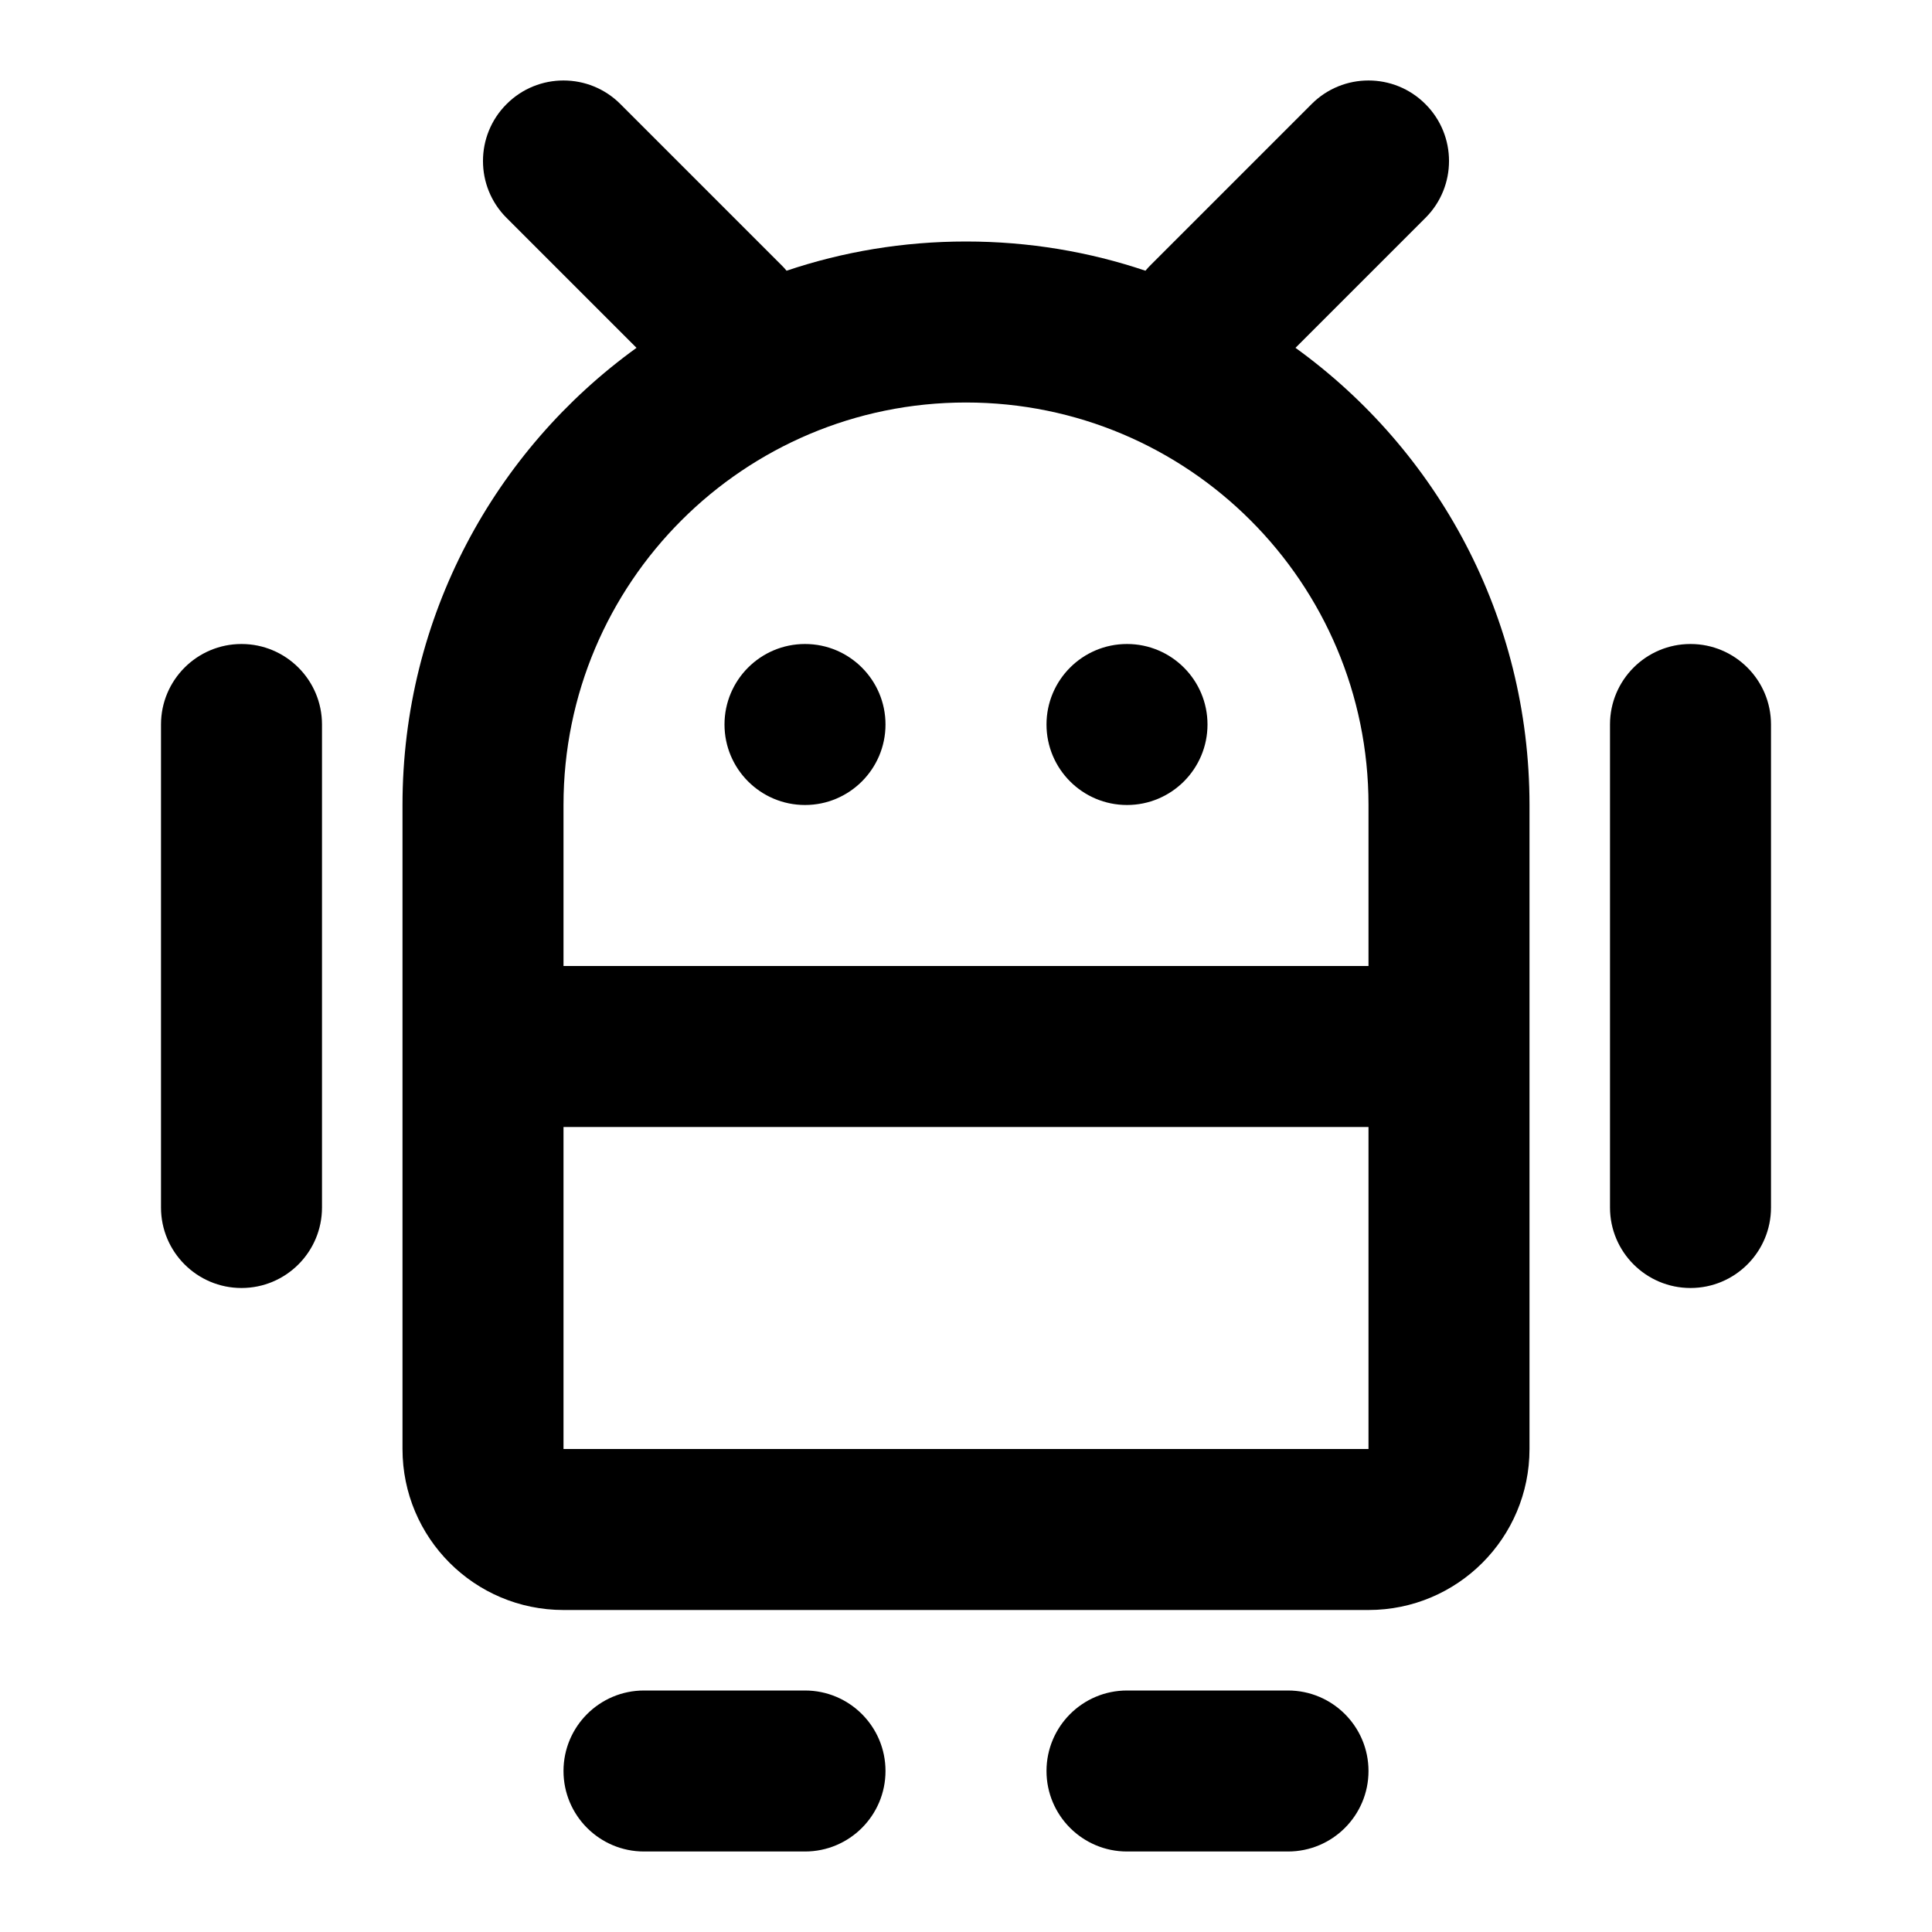 <svg width="24" height="24" viewBox="0 0 24 24" fill="none" xmlns="http://www.w3.org/2000/svg">
<path fill-rule="evenodd" clip-rule="evenodd" d="M6.293 1.293C6.683 0.902 7.317 0.902 7.707 1.293L9.707 3.293C9.73 3.315 9.751 3.339 9.771 3.363C10.471 3.127 11.22 3 12 3C12.78 3 13.529 3.127 14.229 3.363C14.249 3.339 14.271 3.315 14.293 3.293L16.293 1.293C16.683 0.902 17.317 0.902 17.707 1.293C18.098 1.683 18.098 2.317 17.707 2.707L16.093 4.321C17.854 5.592 19 7.662 19 10V13V18C19 19.105 18.105 20 17 20H7C5.895 20 5 19.105 5 18V13V10C5 7.662 6.146 5.592 7.907 4.321L6.293 2.707C5.902 2.317 5.902 1.683 6.293 1.293ZM17 12V10C17 7.239 14.761 5 12 5C9.239 5 7 7.239 7 10V12H17ZM7 22C7 21.448 7.448 21 8 21H10C10.552 21 11 21.448 11 22C11 22.552 10.552 23 10 23H8C7.448 23 7 22.552 7 22ZM14 21C13.448 21 13 21.448 13 22C13 22.552 13.448 23 14 23H16C16.552 23 17 22.552 17 22C17 21.448 16.552 21 16 21H14ZM17 14V18H7V14H17ZM21 8C21.552 8 22 8.448 22 9V15C22 15.552 21.552 16 21 16C20.448 16 20 15.552 20 15V9C20 8.448 20.448 8 21 8ZM4 9C4 8.448 3.552 8 3 8C2.448 8 2 8.448 2 9V15C2 15.552 2.448 16 3 16C3.552 16 4 15.552 4 15V9ZM11 9C11 9.552 10.552 10 10 10C9.448 10 9 9.552 9 9C9 8.448 9.448 8 10 8C10.552 8 11 8.448 11 9ZM14 10C14.552 10 15 9.552 15 9C15 8.448 14.552 8 14 8C13.448 8 13 8.448 13 9C13 9.552 13.448 10 14 10Z" fill="currentColor"/>
</svg>
